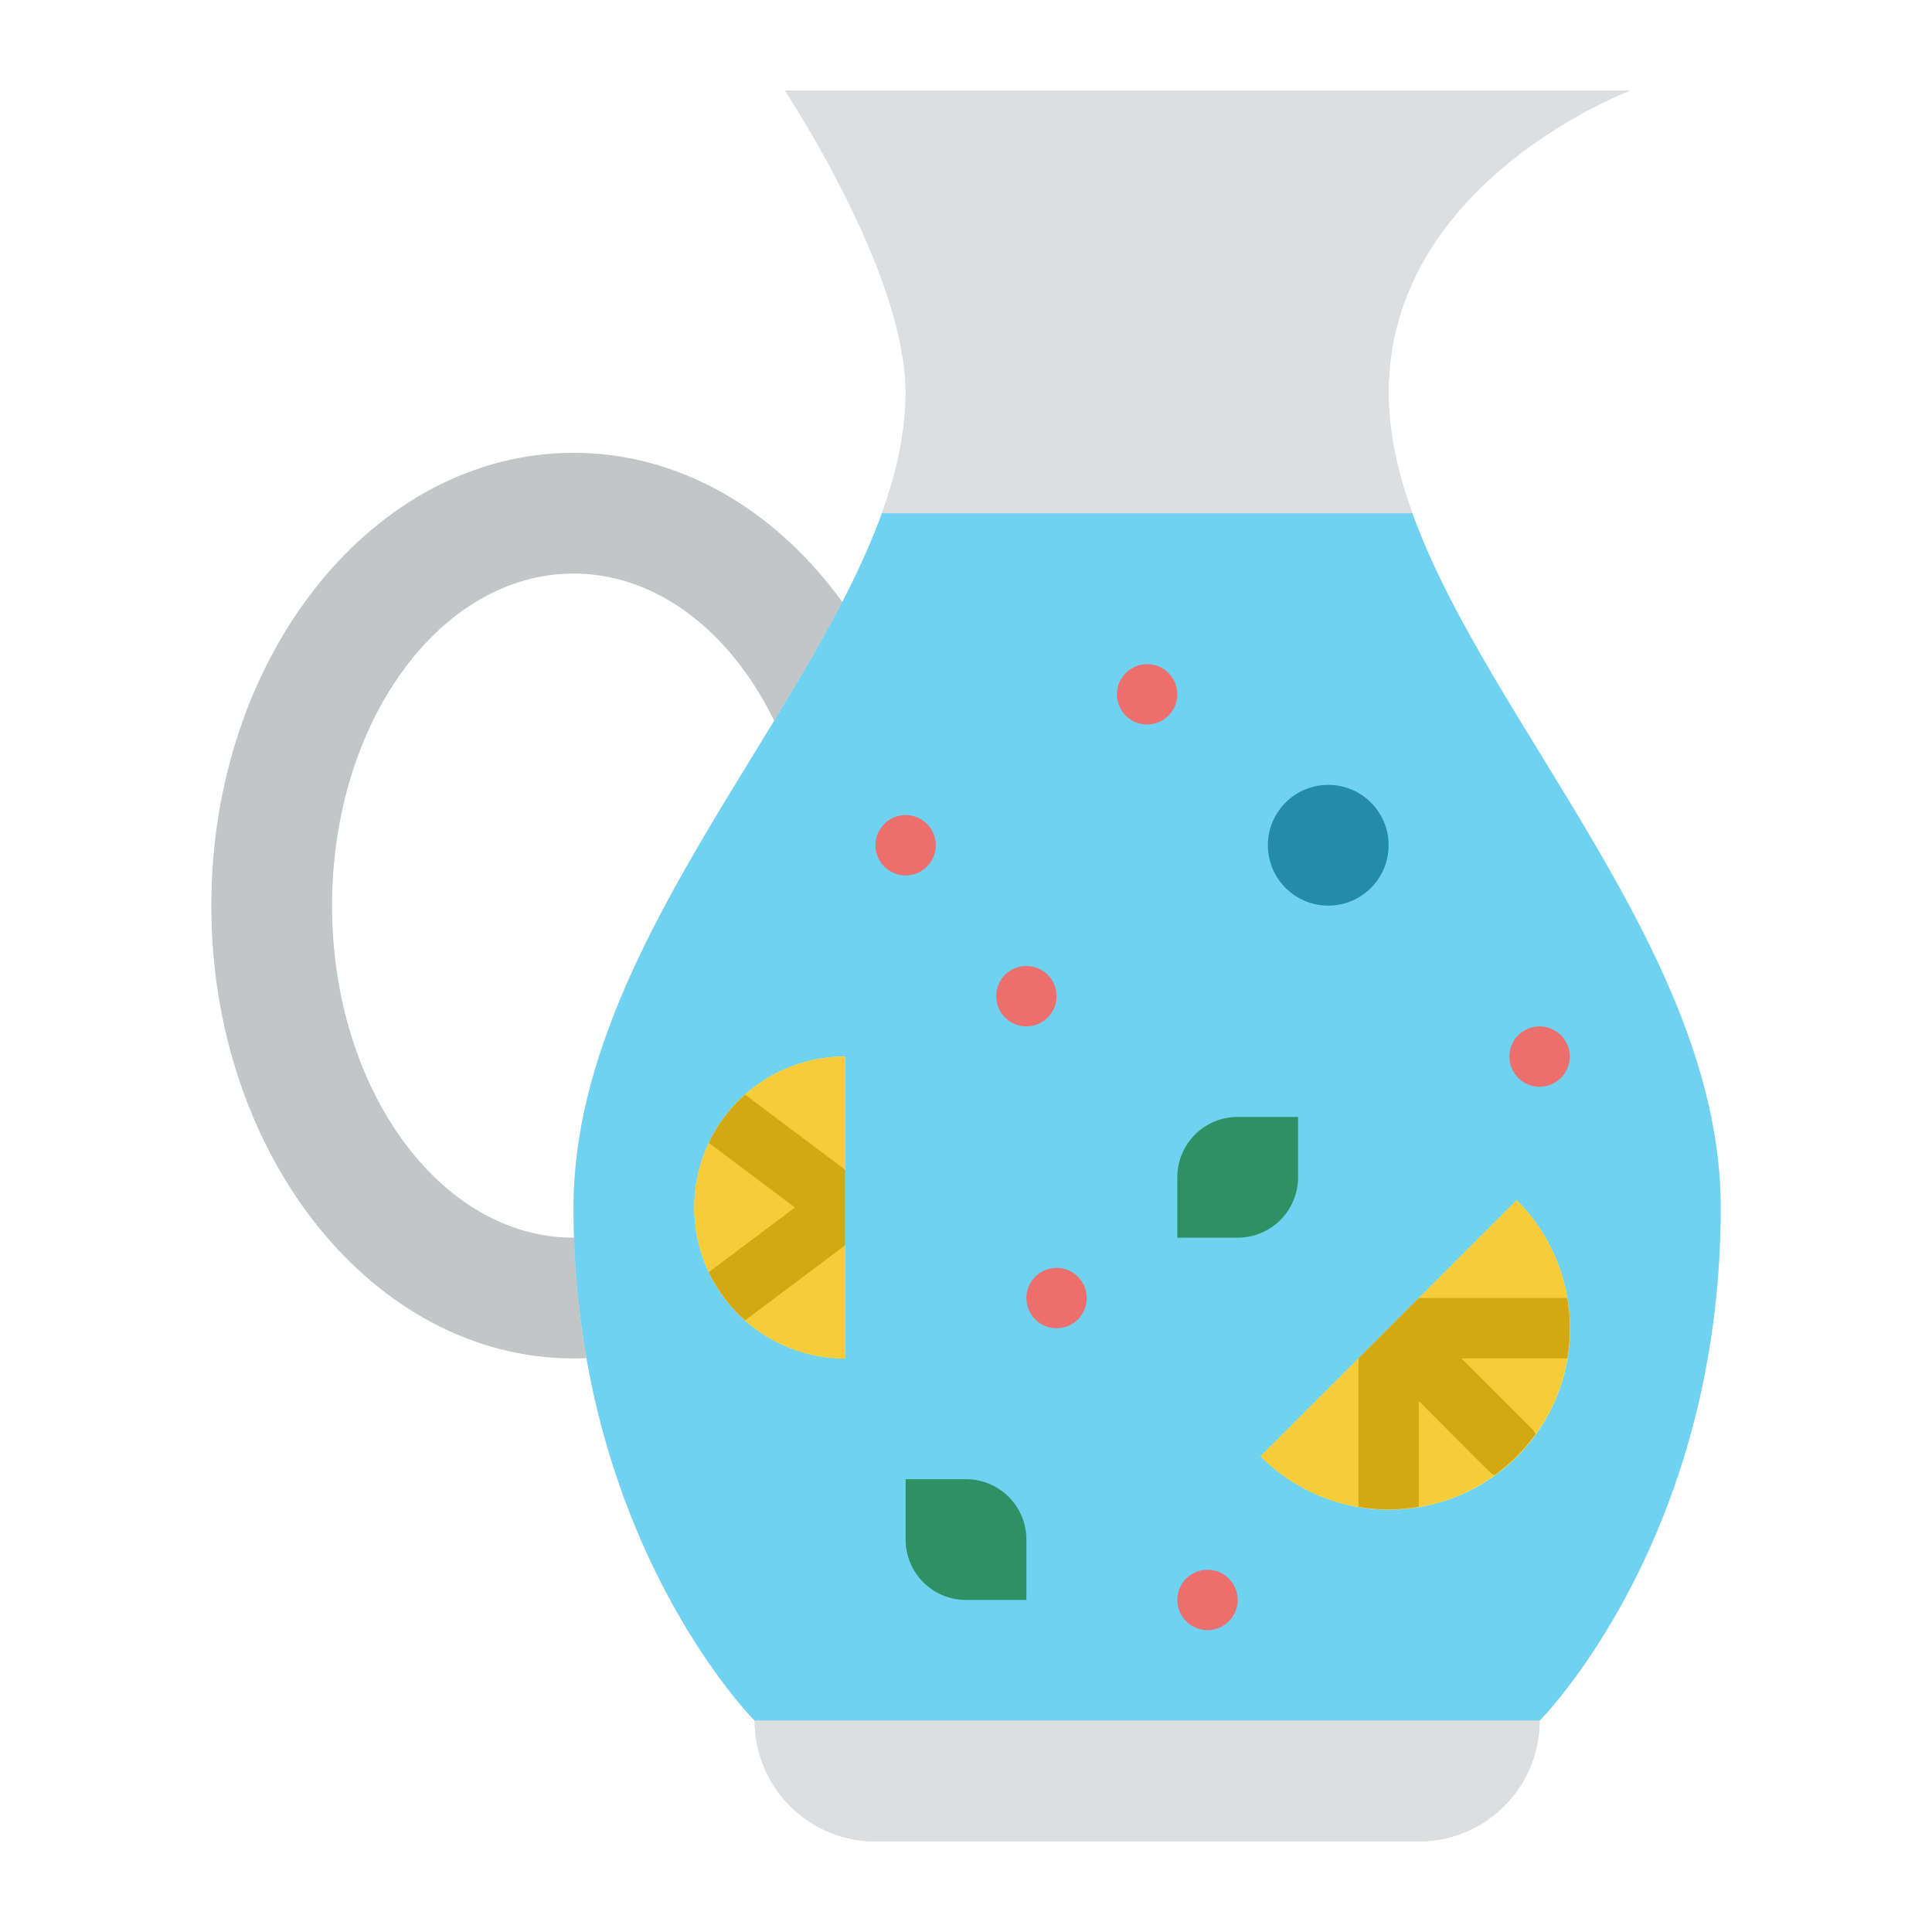 <svg id="Flat" height="512" viewBox="0 0 512 512" width="512" xmlns="http://www.w3.org/2000/svg"><path d="m152 120c-53.019 0-96 53.726-96 120s42.981 120 96 120 96-53.726 96-120-42.981-120-96-120zm0 208c-35.346 0-64-39.4-64-88s28.654-88 64-88 64 39.4 64 88-28.654 88-64 88z" fill="#c3c6c7"/><path d="m304 488h72a32 32 0 0 0 32-32s48-48 48-136c0-80-88-152-88-216 0-56 64-80 64-80h-224s32 48 32 80c0 64-88 136-88 216 0 88 48 136 48 136a32 32 0 0 0 32 32z" fill="#dcdee0"/><path d="m456 320c0 44-12 78-24 101s-24 35-24 35h-208s-48-48-48-136c0-66.94 61.6-128.27 81.72-184h140.56c20.12 55.73 81.72 117.06 81.72 184z" fill="#6ed2f0"/><path d="m401.941 318.059-67.882 67.882a48 48 0 1 0 67.882-67.882z" fill="#fbe36a"/><path d="m416 352a47.893 47.893 0 0 1 -.67 8 47.416 47.416 0 0 1 -8.38 20.05 48.18 48.18 0 0 1 -10.9 10.9 47.416 47.416 0 0 1 -20.05 8.38 47.991 47.991 0 0 1 -41.94-13.39l67.88-67.88a47.969 47.969 0 0 1 14.06 33.94z" fill="#f7cc38"/><path d="m408 456a32 32 0 0 1 -32 32h-144a31.991 31.991 0 0 1 -32-32z" fill="#dcdee0"/><path d="m368 104c0 10.45 2.35 21.12 6.28 32h-140.56c3.93-10.88 6.28-21.55 6.28-32 0-32-32-80-32-80h224s-64 24-64 80z" fill="#dcdee0"/><circle cx="352" cy="224" fill="#248cab" r="16"/><g fill="#ed6f6d"><circle cx="280" cy="344" r="8"/><circle cx="320" cy="424" r="8"/><circle cx="408" cy="280" r="8"/><circle cx="240" cy="224" r="8"/><circle cx="272" cy="264" r="8"/><circle cx="304" cy="184" r="8"/></g><path d="m224 280a40 40 0 0 0 0 80z" fill="#fbe36a"/><path d="m224 280a40 40 0 0 0 0 80z" fill="#fbe36a"/><path d="m224 280v80a40 40 0 0 1 0-80z" fill="#f7cc38"/><path d="m224 310v20l-26.54 19.91a39.72 39.72 0 0 1 -9.61-12.79l22.82-17.12-22.82-17.12a39.72 39.72 0 0 1 9.61-12.79z" fill="#d4a811"/><path d="m240 392h16a16 16 0 0 1 16 16v16a0 0 0 0 1 0 0h-16a16 16 0 0 1 -16-16v-16a0 0 0 0 1 0 0z" fill="#2e9163"/><path d="m328 296h16a0 0 0 0 1 0 0v16a16 16 0 0 1 -16 16h-16a0 0 0 0 1 0 0v-16a16 16 0 0 1 16-16z" fill="#2e9163" transform="matrix(-1 0 0 -1 656 624)"/><path d="m415.33 360h-28.02l18.35 18.34a7.537 7.537 0 0 1 1.29 1.71 48.18 48.18 0 0 1 -10.9 10.9 7.764 7.764 0 0 1 -1.71-1.29l-18.34-18.35v28.02a48.1 48.1 0 0 1 -16 0v-39.33l16-16h39.33a48.1 48.1 0 0 1 0 16z" fill="#d4a811"/></svg>